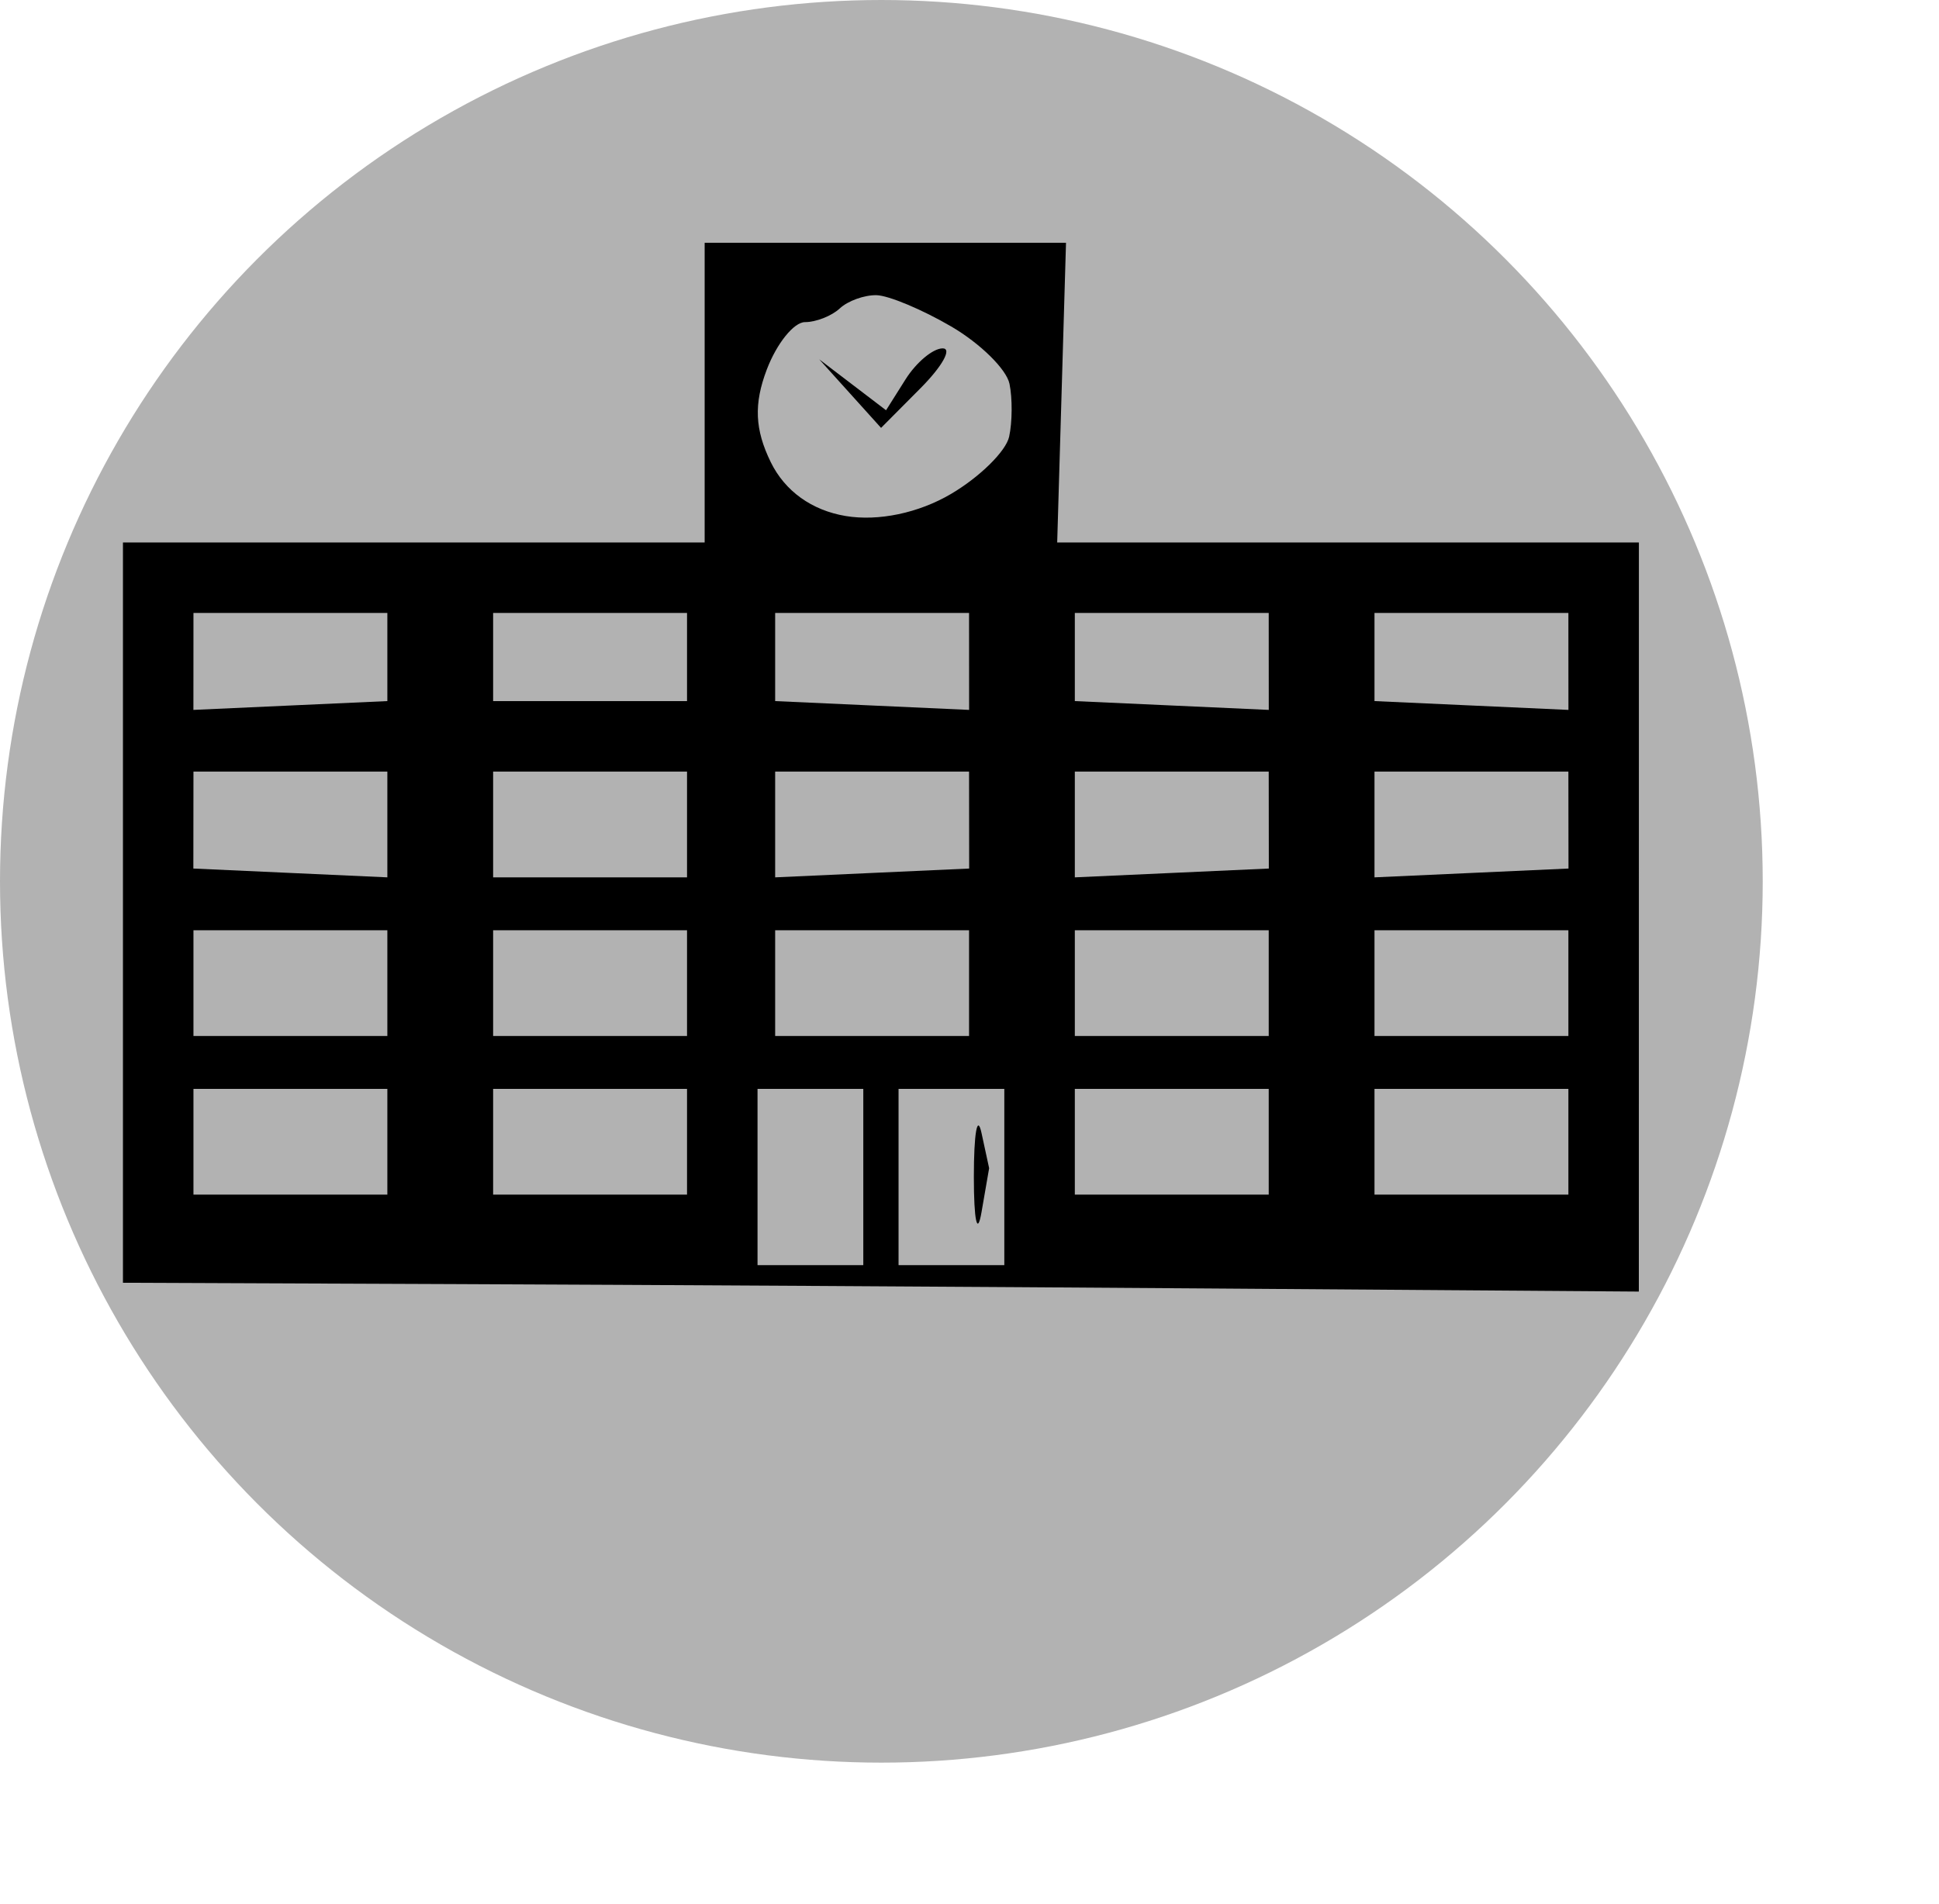 <?xml version="1.0" standalone="no"?>
<svg width="110" height="108" viewBox="0 0 110 108" xmlns="http://www.w3.org/2000/svg" xmlns:xlink="http://www.w3.org/1999/xlink" version="1.1"><!--?xml version="1.0" encoding="utf-8"?-->
<!-- Generator: Adobe Illustrator 15.0.2, SVG Export Plug-In . SVG Version: 6.00 Build 0)  -->

<svg version="1.1" id="Ebene_1" xmlns="http://www.w3.org/2000/svg" xmlns:xlink="http://www.w3.org/1999/xlink" x="0px" y="0px" width="100px" height="100px" viewBox="0 0 100 100" enable-background="new 0 0 100 100" xml:space="preserve">
<circle fill="#B2B2B2" cx="50" cy="50" r="50"></circle></svg><path d="M 53.25 18.999 L 43 19 L 43 27.5 L 43 36 L 26.5 36 L 10 36 L 10 57 L 10 78 L 28.75 78.075 C 39.062 78.116 58.412 78.228 71.749 78.325 L 95.997 78.5 L 95.999 57.25 L 96 36 L 79.5 36 L 63 36 L 63.25 27.499 L 63.5 18.999 L 53.25 18.999 Z M 52.75 21.972 C 53.438 21.988 55.347 22.788 56.992 23.75 C 58.638 24.712 60.124 26.175 60.294 27 C 60.464 27.825 60.455 29.175 60.274 30 C 60.093 30.825 58.607 32.288 56.972 33.25 C 55.134 34.332 52.856 34.809 51 34.5 C 49.074 34.179 47.552 33.084 46.75 31.443 C 45.846 29.594 45.783 28.142 46.524 26.193 C 47.087 24.712 48.062 23.5 48.691 23.5 C 49.319 23.5 50.208 23.15 50.667 22.722 C 51.125 22.294 52.062 21.957 52.75 21.972 Z M 56.5 24.989 C 55.95 24.993 55.003 25.785 54.396 26.748 L 53.291 28.5 L 51.396 27.055 L 49.5 25.61 L 51.254 27.555 L 53.008 29.5 L 55.254 27.241 C 56.489 25.998 57.05 24.985 56.5 24.989 Z M 19.5 40 L 25 40 L 25 42.5 L 25 45 L 19.499 45.25 L 13.997 45.5 L 13.999 42.75 L 14 40 L 19.5 40 Z M 36.5 40 L 42 40 L 42 42.5 L 42 45 L 36.5 45 L 31 45 L 31 42.5 L 31 40 L 36.5 40 Z M 52.5 40 L 58 40 L 58.001 42.75 L 58.003 45.5 L 52.501 45.25 L 47 45 L 47 42.5 L 47 40 L 52.5 40 Z M 69.5 40 L 75 40 L 75.001 42.75 L 75.003 45.5 L 69.501 45.25 L 64 45 L 64 42.5 L 64 40 L 69.5 40 Z M 86.5 40 L 92 40 L 92.001 42.75 L 92.003 45.5 L 86.501 45.25 L 81 45 L 81 42.5 L 81 40 L 86.5 40 Z M 19.5 49 L 25 49 L 25 52 L 25 55 L 19.497 54.75 L 13.994 54.5 L 13.997 51.75 L 14 49 L 19.5 49 Z M 36.5 49 L 42 49 L 42 52 L 42 55 L 36.5 55 L 31 55 L 31 52 L 31 49 L 36.5 49 Z M 52.5 49 L 58 49 L 58.003 51.75 L 58.006 54.5 L 52.503 54.75 L 47 55 L 47 52 L 47 49 L 52.5 49 Z M 69.5 49 L 75 49 L 75.003 51.75 L 75.006 54.5 L 69.503 54.75 L 64 55 L 64 52 L 64 49 L 69.5 49 Z M 86.5 49 L 92 49 L 92.003 51.75 L 92.006 54.5 L 86.503 54.75 L 81 55 L 81 52 L 81 49 L 86.5 49 Z M 19.5 58 L 25 58 L 25 61 L 25 64 L 19.5 64 L 14 64 L 14 61 L 14 58 L 19.5 58 Z M 36.5 58 L 42 58 L 42 61 L 42 64 L 36.5 64 L 31 64 L 31 61 L 31 58 L 36.5 58 Z M 52.5 58 L 58 58 L 58 61 L 58 64 L 52.5 64 L 47 64 L 47 61 L 47 58 L 52.5 58 Z M 69.5 58 L 75 58 L 75 61 L 75 64 L 69.5 64 L 64 64 L 64 61 L 64 58 L 69.5 58 Z M 86.5 58 L 92 58 L 92 61 L 92 64 L 86.5 64 L 81 64 L 81 61 L 81 58 L 86.5 58 Z M 19.5 67 L 25 67 L 25 70 L 25 73 L 19.5 73 L 14 73 L 14 70 L 14 67 L 19.5 67 Z M 36.5 67 L 42 67 L 42 70 L 42 73 L 36.5 73 L 31 73 L 31 70 L 31 67 L 36.5 67 Z M 49 67 L 52 67 L 52 72 L 52 77 L 49 77 L 46 77 L 46 72 L 46 67 L 49 67 Z M 57 67 L 60 67 L 60 72 L 60 77 L 57 77 L 54 77 L 54 72 L 54 67 L 57 67 Z M 69.5 67 L 75 67 L 75 70 L 75 73 L 69.5 73 L 64 73 L 64 70 L 64 67 L 69.5 67 Z M 86.5 67 L 92 67 L 92 70 L 92 73 L 86.5 73 L 81 73 L 81 70 L 81 67 L 86.5 67 Z M 58.706 69.5 C 58.467 68.4 58.272 69.525 58.272 72 C 58.272 74.475 58.467 75.375 58.706 74 L 59.139 71.5 L 58.706 69.5 Z " fill="#000000" transform="matrix(1 0 0 1 -3.025 -5.225)"></path></svg>
